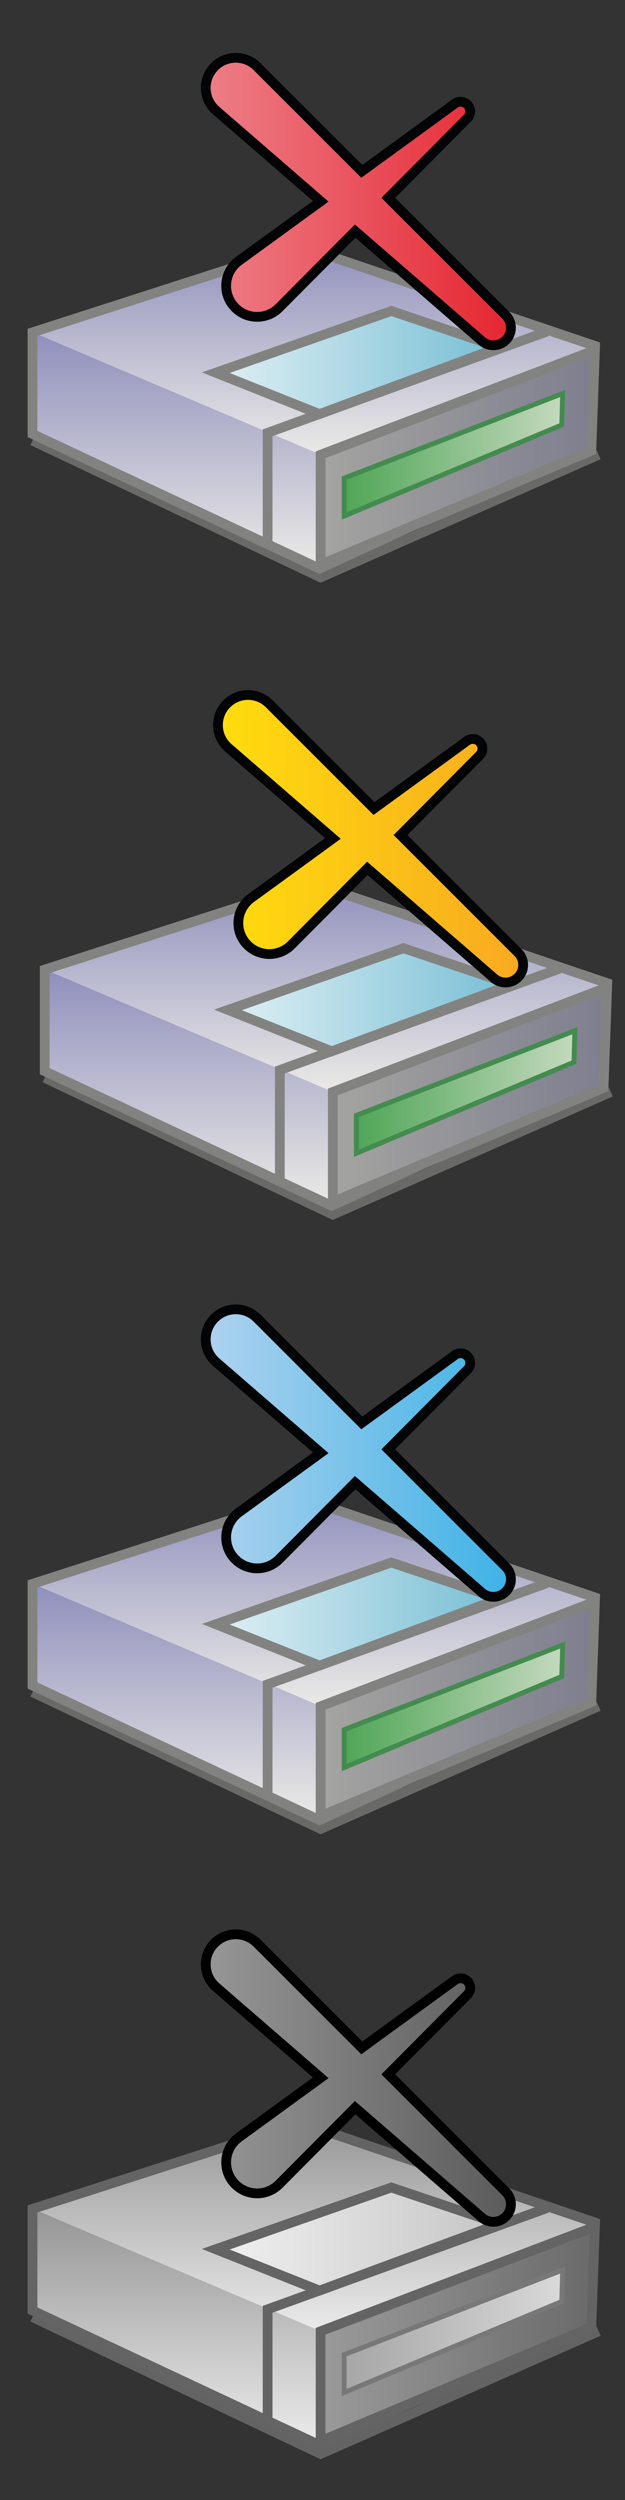 <?xml version="1.0" encoding="utf-8"?>
<!-- Generator: Adobe Illustrator 27.0.1, SVG Export Plug-In . SVG Version: 6.00 Build 0)  -->
<svg version="1.1" id="Calque_1" xmlns="http://www.w3.org/2000/svg" xmlns:xlink="http://www.w3.org/1999/xlink" x="0px" y="0px"
	 viewBox="0 0 512 2048" style="enable-background:new 0 0 512 2048;" xml:space="preserve">
<rect x="0" y="0" width="512" height="2048" fill="#333333" stroke="none"/>
<style type="text/css">
	.st0{opacity:0.5;fill:none;stroke:#A1A09F;stroke-width:8;stroke-miterlimit:10;enable-background:new    ;}
	.st1{fill:url(#SVGID_1_);}
	.st2{fill:url(#SVGID_00000060028691610082896380000003975979033084269710_);}
	.st3{fill:none;stroke:#020203;stroke-miterlimit:10;}
	.st4{fill:none;stroke:#828380;stroke-width:8;stroke-miterlimit:10;}
	.st5{fill:url(#SVGID_00000090996086167630929330000006260322750641783701_);stroke:#828380;stroke-width:8;stroke-miterlimit:10;}
	.st6{fill:url(#SVGID_00000084510226701545901260000018053565051341845387_);stroke:#448B50;stroke-width:4;stroke-miterlimit:10;}
	.st7{fill:url(#SVGID_00000095313069747504311150000004625434013879687562_);stroke:#828380;stroke-width:8;stroke-miterlimit:10;}
	.st8{fill:url(#SVGID_00000000917802630631305410000004587109985981637557_);stroke:#030405;stroke-width:8;stroke-miterlimit:10;}
	.st9{fill:url(#SVGID_00000086680876195366379410000004657829235927979192_);}
	.st10{fill:url(#SVGID_00000011749376070640364880000000191897518423602828_);}
	.st11{fill:url(#SVGID_00000083770708620247903970000013749728015221412270_);stroke:#828380;stroke-width:8;stroke-miterlimit:10;}
	.st12{fill:url(#SVGID_00000089558870389303359170000007170784085000695946_);stroke:#448B50;stroke-width:4;stroke-miterlimit:10;}
	.st13{fill:url(#SVGID_00000045577344642957203280000008773893857033835680_);stroke:#828380;stroke-width:8;stroke-miterlimit:10;}
	.st14{fill:url(#SVGID_00000091734788069936432600000001773865333256381341_);stroke:#030405;stroke-width:8;stroke-miterlimit:10;}
	.st15{fill:url(#SVGID_00000075163900107644419310000007352191703759188620_);}
	.st16{fill:url(#SVGID_00000165215730424686970920000001184419569017215384_);}
	.st17{fill:url(#SVGID_00000061456927905434460290000012292621516060177566_);stroke:#828380;stroke-width:8;stroke-miterlimit:10;}
	.st18{fill:url(#SVGID_00000144327544692091015810000000611314544847316671_);stroke:#448B50;stroke-width:4;stroke-miterlimit:10;}
	.st19{fill:url(#SVGID_00000096773483727289941440000007134016474131961751_);stroke:#828380;stroke-width:8;stroke-miterlimit:10;}
	.st20{fill:url(#SVGID_00000066512344783709628080000001679129200014262206_);stroke:#030405;stroke-width:8;stroke-miterlimit:10;}
	.st21{opacity:0.5;fill:none;stroke:#949494;stroke-width:8;stroke-miterlimit:10;enable-background:new    ;}
	.st22{fill:url(#SVGID_00000165192921545898391060000002652982467059774386_);}
	.st23{fill:url(#SVGID_00000129193115286328184900000017696044619862970557_);}
	.st24{fill:none;stroke:#000000;stroke-miterlimit:10;}
	.st25{fill:none;stroke:#646464;stroke-width:8;stroke-miterlimit:10;}
	.st26{fill:url(#SVGID_00000062186118067320926640000001340978467092244105_);stroke:#646464;stroke-width:8;stroke-miterlimit:10;}
	.st27{fill:url(#SVGID_00000129175967565140761230000003117606601461614724_);stroke:#787878;stroke-width:4;stroke-miterlimit:10;}
	.st28{fill:url(#SVGID_00000158004567799514406600000007692281069679807109_);stroke:#646464;stroke-width:8;stroke-miterlimit:10;}
	.st29{fill:url(#SVGID_00000090268649135690446350000000600941593356238979_);stroke:#000000;stroke-width:8;stroke-miterlimit:10;}
</style>
<polyline class="st0" points="26.63,360.96 262.64,473.01 490.41,372.55 "/>
<linearGradient id="SVGID_1_" gradientUnits="userSpaceOnUse" x1="257.69" y1="-1083.71" x2="257.69" y2="-909.45" gradientTransform="matrix(1 0 0 1 0 1282)">
	<stop  offset="0" style="stop-color:#8F8FBC"/>
	<stop  offset="1" style="stop-color:#EBEAE7"/>
</linearGradient>
<polygon class="st1" points="28.04,272.87 246.78,198.29 487.34,283.37 262.64,372.55 "/>
<linearGradient id="SVGID_00000124128168204868138890000009291308561366797732_" gradientUnits="userSpaceOnUse" x1="144.21" y1="-1009.73" x2="144.21" y2="-816.19" gradientTransform="matrix(1 0 0 1 0 1282)">
	<stop  offset="0" style="stop-color:#8F8FBC"/>
	<stop  offset="1" style="stop-color:#EBEAE7"/>
</linearGradient>
<polygon style="fill:url(#SVGID_00000124128168204868138890000009291308561366797732_);" points="26.63,272.27 261.79,372.11 
	261.79,465.81 26.63,355.5 "/>
<path class="st3" d="M366.71,456.99"/>
<polygon class="st4" points="26.63,355.5 26.63,272.27 245.94,201.6 487.34,283.37 484.39,363.43 261.79,465.81 "/>
<linearGradient id="SVGID_00000007406775209277257650000007933286929622696124_" gradientUnits="userSpaceOnUse" x1="262.64" y1="-907.325" x2="487.35" y2="-907.325" gradientTransform="matrix(1 0 0 1 0 1282)">
	<stop  offset="0" style="stop-color:#A4A4A1"/>
	<stop  offset="1" style="stop-color:#7E7E8F"/>
</linearGradient>
<path style="fill:url(#SVGID_00000007406775209277257650000007933286929622696124_);stroke:#828380;stroke-width:8;stroke-miterlimit:10;" d="
	M262.64,462.5c0-1.98,0-89.97,0-89.97l224.71-85.68l-2.95,82.37L262.64,462.5z"/>
<polyline class="st4" points="219.23,447.7 219.24,354.55 448.37,271.5 "/>
<linearGradient id="SVGID_00000006684992065697926620000002537032533449523093_" gradientUnits="userSpaceOnUse" x1="281.94" y1="-909.455" x2="460.94" y2="-909.455" gradientTransform="matrix(1 0 0 1 0 1282)">
	<stop  offset="0" style="stop-color:#50A657"/>
	<stop  offset="1" style="stop-color:#C4D9BE"/>
</linearGradient>
<polygon style="fill:url(#SVGID_00000006684992065697926620000002537032533449523093_);stroke:#448B50;stroke-width:4;stroke-miterlimit:10;" points="
	281.94,391.69 460.94,322.35 460.2,348.12 281.94,422.74 "/>
<linearGradient id="SVGID_00000110435231119754162310000016942980747525739152_" gradientUnits="userSpaceOnUse" x1="176.76" y1="-985.02" x2="409.1" y2="-985.02" gradientTransform="matrix(1 0 0 1 0 1282)">
	<stop  offset="0" style="stop-color:#DFEFF4"/>
	<stop  offset="1" style="stop-color:#78BFD5"/>
</linearGradient>
<polygon style="fill:url(#SVGID_00000110435231119754162310000016942980747525739152_);stroke:#828380;stroke-width:8;stroke-miterlimit:10;" points="
	176.76,305.31 320.56,254.75 409.1,284.54 261.79,339.21 "/>
<linearGradient id="SVGID_00000139275009354065000980000003111374606623013272_" gradientUnits="userSpaceOnUse" x1="168.543" y1="1882.892" x2="418.553" y2="1882.892" gradientTransform="matrix(1 0 0 -1 0 2048)">
	<stop  offset="0" style="stop-color:#ED7E87"/>
	<stop  offset="1" style="stop-color:#E62631"/>
</linearGradient>
<path style="fill:url(#SVGID_00000139275009354065000980000003111374606623013272_);stroke:#030405;stroke-width:8;stroke-miterlimit:10;" d="
	M414.34,258.31l-96.25-96.25l64.81-65.24c2.62-2.64,3.05-6.74,1.03-9.86l0,0c-2.46-3.82-7.63-4.78-11.3-2.1l-76.24,55.51
	l-85.81-85.81c-9.96-9.96-26.23-9.55-35.68,0.9l0,0c-9.25,10.23-8.29,26.07,2.13,35.11l85.68,74.31l-67,48.78
	c-13.04,9.49-14.03,28.57-2.05,39.37l0,0c10.06,9.06,25.45,8.64,34.99-0.97l62.29-62.7l103.77,89.99c5.71,4.95,14.27,4.64,19.61-0.7
	l0,0C419.96,273.05,419.96,263.93,414.34,258.31z"/>
<polyline class="st0" points="36.63,882.97 272.64,995.02 500.41,894.55 "/>
<linearGradient id="SVGID_00000036229162637463661510000002327653923356764552_" gradientUnits="userSpaceOnUse" x1="267.69" y1="-561.71" x2="267.69" y2="-387.45" gradientTransform="matrix(1 0 0 1 0 1282)">
	<stop  offset="0" style="stop-color:#8F8FBC"/>
	<stop  offset="1" style="stop-color:#EBEAE7"/>
</linearGradient>
<polygon style="fill:url(#SVGID_00000036229162637463661510000002327653923356764552_);" points="38.04,794.87 256.78,720.29 
	497.34,805.37 272.64,894.55 "/>
<linearGradient id="SVGID_00000093863195525836883660000003362889471409506987_" gradientUnits="userSpaceOnUse" x1="154.21" y1="-487.72" x2="154.21" y2="-294.18" gradientTransform="matrix(1 0 0 1 0 1282)">
	<stop  offset="0" style="stop-color:#8F8FBC"/>
	<stop  offset="1" style="stop-color:#EBEAE7"/>
</linearGradient>
<polygon style="fill:url(#SVGID_00000093863195525836883660000003362889471409506987_);" points="36.63,794.28 271.79,894.11 
	271.79,987.82 36.63,877.51 "/>
<path class="st3" d="M376.71,978.99"/>
<polygon class="st4" points="36.63,877.51 36.63,794.28 255.94,723.6 497.34,805.37 494.39,885.43 271.79,987.82 "/>
<linearGradient id="SVGID_00000067918890716413556010000010439947433263955121_" gradientUnits="userSpaceOnUse" x1="272.64" y1="-385.315" x2="497.35" y2="-385.315" gradientTransform="matrix(1 0 0 1 0 1282)">
	<stop  offset="0" style="stop-color:#A4A4A1"/>
	<stop  offset="1" style="stop-color:#7E7E8F"/>
</linearGradient>
<path style="fill:url(#SVGID_00000067918890716413556010000010439947433263955121_);stroke:#828380;stroke-width:8;stroke-miterlimit:10;" d="
	M272.64,984.51c0-1.98,0-89.97,0-89.97l224.71-85.68l-2.95,82.37L272.64,984.51z"/>
<polyline class="st4" points="229.23,969.71 229.24,876.55 458.37,793.51 "/>
<linearGradient id="SVGID_00000137107930654716545110000015250917117252166035_" gradientUnits="userSpaceOnUse" x1="291.94" y1="-387.455" x2="470.94" y2="-387.455" gradientTransform="matrix(1 0 0 1 0 1282)">
	<stop  offset="0" style="stop-color:#50A657"/>
	<stop  offset="1" style="stop-color:#C4D9BE"/>
</linearGradient>
<polygon style="fill:url(#SVGID_00000137107930654716545110000015250917117252166035_);stroke:#448B50;stroke-width:4;stroke-miterlimit:10;" points="
	291.94,913.7 470.94,844.35 470.2,870.12 291.94,944.74 "/>
<linearGradient id="SVGID_00000051343331869336395830000015746001698236802949_" gradientUnits="userSpaceOnUse" x1="186.76" y1="-463.01" x2="419.1" y2="-463.01" gradientTransform="matrix(1 0 0 1 0 1282)">
	<stop  offset="0" style="stop-color:#DFEFF4"/>
	<stop  offset="1" style="stop-color:#78BFD5"/>
</linearGradient>
<polygon style="fill:url(#SVGID_00000051343331869336395830000015746001698236802949_);stroke:#828380;stroke-width:8;stroke-miterlimit:10;" points="
	186.76,827.32 330.56,776.76 419.1,806.54 271.79,861.22 "/>
<linearGradient id="SVGID_00000140712818743983930920000016532843825211499934_" gradientUnits="userSpaceOnUse" x1="178.543" y1="1360.892" x2="428.553" y2="1360.892" gradientTransform="matrix(1 0 0 -1 0 2048)">
	<stop  offset="0" style="stop-color:#FFDD0D"/>
	<stop  offset="1" style="stop-color:#F8A921"/>
</linearGradient>
<path style="fill:url(#SVGID_00000140712818743983930920000016532843825211499934_);stroke:#030405;stroke-width:8;stroke-miterlimit:10;" d="
	M424.34,780.31l-96.25-96.25l64.81-65.24c2.62-2.64,3.05-6.74,1.03-9.86l0,0c-2.46-3.82-7.63-4.78-11.3-2.1l-76.24,55.51
	l-85.81-85.81c-9.96-9.96-26.23-9.55-35.68,0.9l0,0c-9.25,10.23-8.29,26.07,2.13,35.11l85.68,74.31l-67,48.78
	c-13.04,9.49-14.03,28.57-2.05,39.37l0,0c10.06,9.06,25.45,8.64,34.99-0.97l62.29-62.7l103.77,89.99c5.71,4.95,14.27,4.64,19.61-0.7
	l0,0C429.96,795.05,429.96,785.93,424.34,780.31z"/>
<polyline class="st0" points="26.63,1386.21 262.64,1498.26 490.41,1397.79 "/>
<linearGradient id="SVGID_00000003805326978753875480000003990921716050675645_" gradientUnits="userSpaceOnUse" x1="257.69" y1="-58.47" x2="257.69" y2="115.79" gradientTransform="matrix(1 0 0 1 0 1282)">
	<stop  offset="0" style="stop-color:#8F8FBC"/>
	<stop  offset="1" style="stop-color:#EBEAE7"/>
</linearGradient>
<polygon style="fill:url(#SVGID_00000003805326978753875480000003990921716050675645_);" points="28.04,1298.11 246.78,1223.53 
	487.34,1308.61 262.64,1397.79 "/>
<linearGradient id="SVGID_00000025433613856197630240000009049122420959275921_" gradientUnits="userSpaceOnUse" x1="144.21" y1="15.52" x2="144.21" y2="209.06" gradientTransform="matrix(1 0 0 1 0 1282)">
	<stop  offset="0" style="stop-color:#8F8FBC"/>
	<stop  offset="1" style="stop-color:#EBEAE7"/>
</linearGradient>
<polygon style="fill:url(#SVGID_00000025433613856197630240000009049122420959275921_);" points="26.63,1297.52 261.79,1397.35 
	261.79,1491.06 26.63,1380.75 "/>
<path class="st3" d="M366.71,1482.23"/>
<polygon class="st4" points="26.63,1380.75 26.63,1297.52 245.94,1226.84 487.34,1308.61 484.39,1388.67 261.79,1491.06 "/>
<linearGradient id="SVGID_00000147193224426147480630000005622173035126554241_" gradientUnits="userSpaceOnUse" x1="262.64" y1="117.925" x2="487.35" y2="117.925" gradientTransform="matrix(1 0 0 1 0 1282)">
	<stop  offset="0" style="stop-color:#A4A4A1"/>
	<stop  offset="1" style="stop-color:#7E7E8F"/>
</linearGradient>
<path style="fill:url(#SVGID_00000147193224426147480630000005622173035126554241_);stroke:#828380;stroke-width:8;stroke-miterlimit:10;" d="
	M262.64,1487.75c0-1.98,0-89.97,0-89.97l224.71-85.68l-2.95,82.37L262.64,1487.75z"/>
<polyline class="st4" points="219.23,1472.95 219.24,1379.79 448.37,1296.75 "/>
<linearGradient id="SVGID_00000022545627967123658710000016885299606117458565_" gradientUnits="userSpaceOnUse" x1="281.94" y1="115.79" x2="460.94" y2="115.79" gradientTransform="matrix(1 0 0 1 0 1282)">
	<stop  offset="0" style="stop-color:#50A657"/>
	<stop  offset="1" style="stop-color:#C4D9BE"/>
</linearGradient>
<polygon style="fill:url(#SVGID_00000022545627967123658710000016885299606117458565_);stroke:#448B50;stroke-width:4;stroke-miterlimit:10;" points="
	281.94,1416.94 460.94,1347.59 460.2,1373.36 281.94,1447.99 "/>
<linearGradient id="SVGID_00000053542296447258758430000004420877128344190093_" gradientUnits="userSpaceOnUse" x1="176.76" y1="40.23" x2="409.1" y2="40.23" gradientTransform="matrix(1 0 0 1 0 1282)">
	<stop  offset="0" style="stop-color:#DFEFF4"/>
	<stop  offset="1" style="stop-color:#78BFD5"/>
</linearGradient>
<polygon style="fill:url(#SVGID_00000053542296447258758430000004420877128344190093_);stroke:#828380;stroke-width:8;stroke-miterlimit:10;" points="
	176.76,1330.56 320.56,1280 409.1,1309.78 261.79,1364.46 "/>
<linearGradient id="SVGID_00000001656591228332190290000000848197727337406631_" gradientUnits="userSpaceOnUse" x1="168.543" y1="857.642" x2="418.553" y2="857.642" gradientTransform="matrix(1 0 0 -1 0 2048)">
	<stop  offset="0" style="stop-color:#AED2EE"/>
	<stop  offset="1" style="stop-color:#3EB2E6"/>
</linearGradient>
<path style="fill:url(#SVGID_00000001656591228332190290000000848197727337406631_);stroke:#030405;stroke-width:8;stroke-miterlimit:10;" d="
	M414.34,1283.56l-96.25-96.25l64.81-65.24c2.62-2.64,3.05-6.74,1.03-9.86l0,0c-2.46-3.82-7.63-4.78-11.3-2.1l-76.24,55.51
	l-85.81-85.81c-9.96-9.96-26.23-9.55-35.68,0.9l0,0c-9.25,10.23-8.29,26.07,2.13,35.11l85.68,74.31l-67,48.78
	c-13.04,9.49-14.03,28.57-2.05,39.37l0,0c10.06,9.06,25.45,8.64,34.99-0.97l62.29-62.7l103.77,89.99c5.71,4.95,14.27,4.64,19.61-0.7
	l0,0C419.96,1298.29,419.96,1289.18,414.34,1283.56z"/>
<polyline class="st21" points="26.63,1898.21 262.64,2010.26 490.41,1909.79 "/>
<linearGradient id="SVGID_00000003817415826352362690000010831827982549289621_" gradientUnits="userSpaceOnUse" x1="257.69" y1="453.53" x2="257.69" y2="627.79" gradientTransform="matrix(1 0 0 1 0 1282)">
	<stop  offset="0" style="stop-color:#959595"/>
	<stop  offset="1" style="stop-color:#EBEBEB"/>
</linearGradient>
<polygon style="fill:url(#SVGID_00000003817415826352362690000010831827982549289621_);" points="28.04,1810.11 246.78,1735.53 
	487.34,1820.61 262.64,1909.79 "/>
<linearGradient id="SVGID_00000033350550988467540160000010303762677146144163_" gradientUnits="userSpaceOnUse" x1="144.21" y1="527.52" x2="144.21" y2="721.06" gradientTransform="matrix(1 0 0 1 0 1282)">
	<stop  offset="0" style="stop-color:#959595"/>
	<stop  offset="1" style="stop-color:#EBEBEB"/>
</linearGradient>
<polygon style="fill:url(#SVGID_00000033350550988467540160000010303762677146144163_);" points="26.63,1809.52 261.79,1909.35 
	261.79,2003.06 26.63,1892.75 "/>
<path class="st24" d="M366.71,1994.23"/>
<polygon class="st25" points="26.63,1892.75 26.63,1809.52 245.94,1738.84 487.34,1820.61 484.39,1900.67 261.79,2003.06 "/>
<linearGradient id="SVGID_00000039835815734757163390000017146845857171931297_" gradientUnits="userSpaceOnUse" x1="262.64" y1="629.925" x2="487.35" y2="629.925" gradientTransform="matrix(1 0 0 1 0 1282)">
	<stop  offset="0" style="stop-color:#9A9A9A"/>
	<stop  offset="1" style="stop-color:#6A6A6A"/>
</linearGradient>
<path style="fill:url(#SVGID_00000039835815734757163390000017146845857171931297_);stroke:#646464;stroke-width:8;stroke-miterlimit:10;" d="
	M262.64,1999.75c0-1.98,0-89.97,0-89.97l224.71-85.68l-2.95,82.37L262.64,1999.75z"/>
<polyline class="st25" points="219.23,1984.95 219.24,1891.79 448.37,1808.75 "/>
<linearGradient id="SVGID_00000133530924034237675220000008649157108516227513_" gradientUnits="userSpaceOnUse" x1="281.94" y1="627.79" x2="460.94" y2="627.79" gradientTransform="matrix(1 0 0 1 0 1282)">
	<stop  offset="0" style="stop-color:#A6A6A6"/>
	<stop  offset="1" style="stop-color:#D9D9D9"/>
</linearGradient>
<polygon style="fill:url(#SVGID_00000133530924034237675220000008649157108516227513_);stroke:#787878;stroke-width:4;stroke-miterlimit:10;" points="
	281.94,1928.94 460.94,1859.59 460.2,1885.36 281.94,1959.99 "/>
<linearGradient id="SVGID_00000162328067990609098290000004754136869897989001_" gradientUnits="userSpaceOnUse" x1="176.76" y1="552.23" x2="409.1" y2="552.23" gradientTransform="matrix(1 0 0 1 0 1282)">
	<stop  offset="0" style="stop-color:#F0F0F0"/>
	<stop  offset="1" style="stop-color:#C6C6C6"/>
</linearGradient>
<polygon style="fill:url(#SVGID_00000162328067990609098290000004754136869897989001_);stroke:#646464;stroke-width:8;stroke-miterlimit:10;" points="
	176.76,1842.56 320.56,1792 409.1,1821.78 261.79,1876.46 "/>
<linearGradient id="SVGID_00000044166888089432300720000008643036969351391137_" gradientUnits="userSpaceOnUse" x1="168.543" y1="345.642" x2="418.553" y2="345.642" gradientTransform="matrix(1 0 0 -1 0 2048)">
	<stop  offset="0" style="stop-color:#969696"/>
	<stop  offset="1" style="stop-color:#5B5B5B"/>
</linearGradient>
<path style="fill:url(#SVGID_00000044166888089432300720000008643036969351391137_);stroke:#000000;stroke-width:8;stroke-miterlimit:10;" d="
	M414.34,1795.56l-96.25-96.25l64.81-65.24c2.62-2.64,3.05-6.74,1.03-9.86l0,0c-2.46-3.82-7.63-4.78-11.3-2.1l-76.24,55.51
	l-85.81-85.81c-9.96-9.96-26.23-9.55-35.68,0.9l0,0c-9.25,10.23-8.29,26.07,2.13,35.11l85.68,74.31l-67,48.78
	c-13.04,9.49-14.03,28.57-2.05,39.37l0,0c10.06,9.06,25.45,8.64,34.99-0.97l62.29-62.7l103.77,89.99c5.71,4.95,14.27,4.64,19.61-0.7
	l0,0C419.96,1810.29,419.96,1801.18,414.34,1795.56z"/>
</svg>
